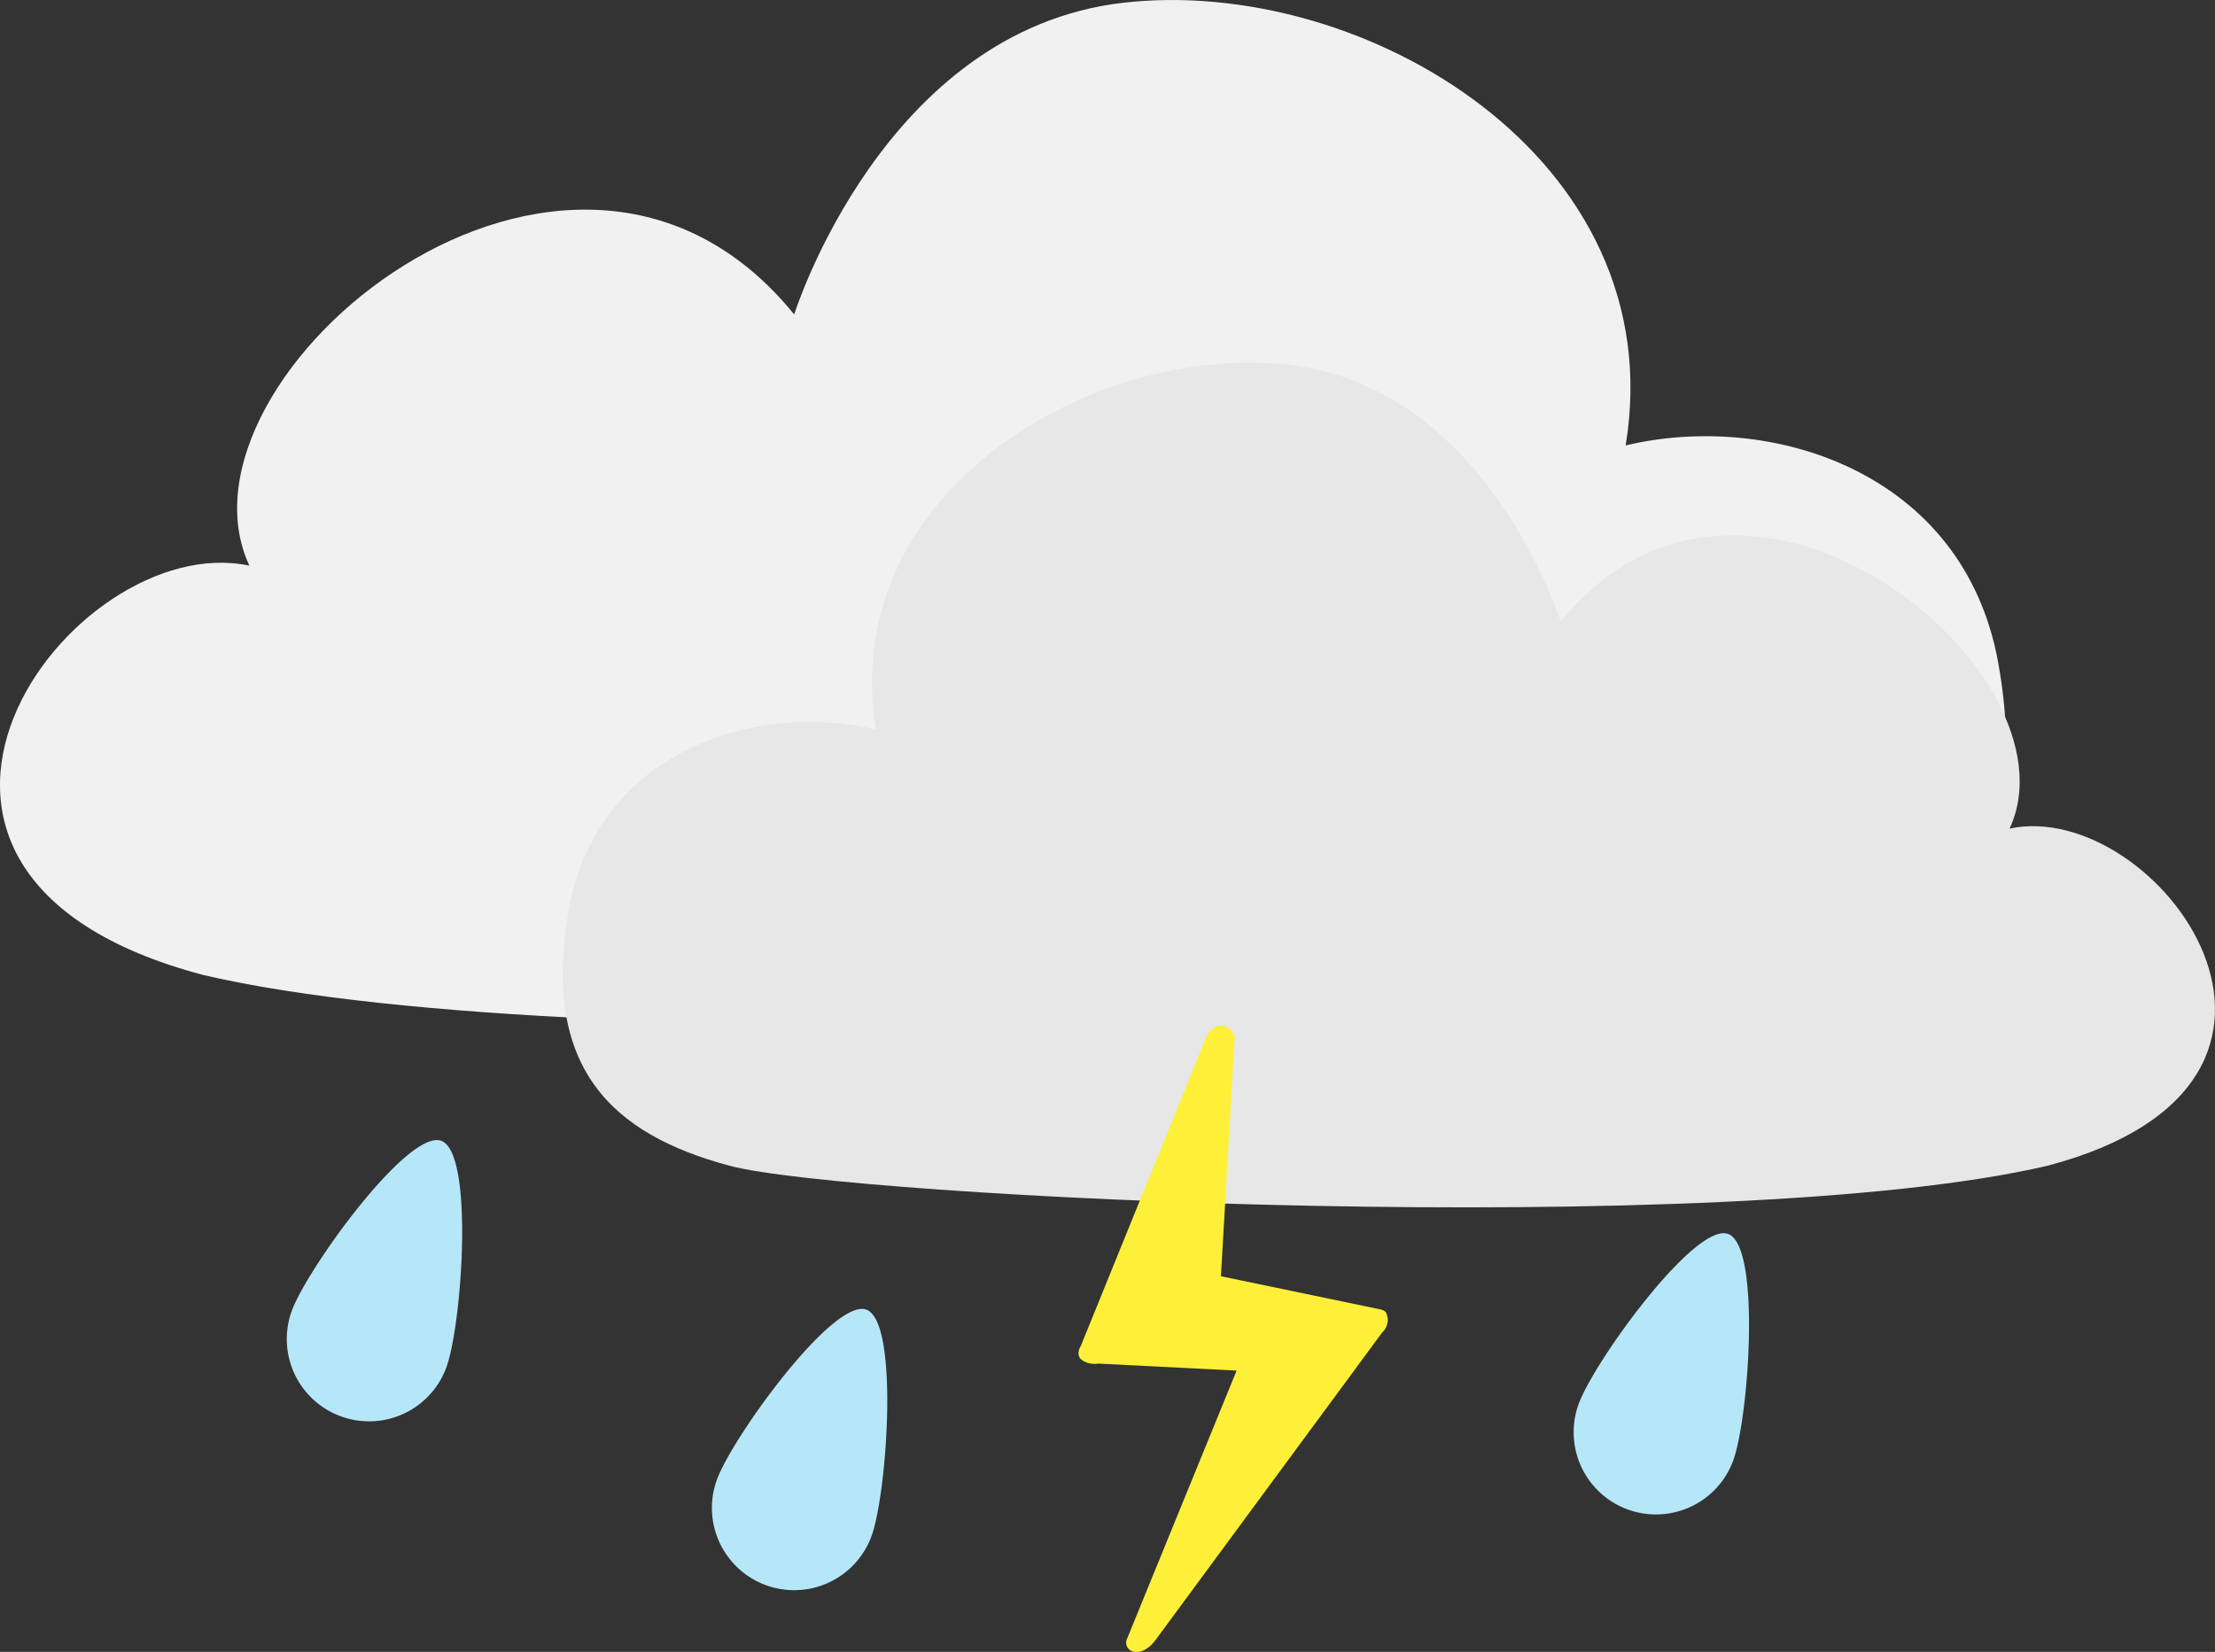 <svg xmlns="http://www.w3.org/2000/svg" width="115" height="85.783" viewBox="0 0 115 85.783">
  <rect x="0" y="0" width="115" height="85.783" fill="#333333" stroke="none"/>
  <g id="_33" data-name="33" transform="translate(-175.327 -149.699)">
    <path id="路径_9" data-name="路径 9" d="M2205.886,211.775c20.3,4.744,75.647,1.987,83.065,0s11.919-6.167,10.126-16.188-11.89-13.1-19.348-11.312c2.448-14.9-13.605-24.417-26.075-22.991s-17.094,16.188-17.094,16.188c-11.679-14.4-32.861,3.229-28.285,13.046C2198.991,188.535,2185.718,206.46,2205.886,211.775Z" transform="translate(-2020 -11.443)" fill="#f1f1f1"/>
    <path id="路径_10" data-name="路径 10" d="M2272.412,202.848c-16.721,3.908-62.311,1.637-68.42,0s-9.817-5.08-8.341-13.334,9.794-10.794,15.937-9.318c-2.016-12.271,11.207-20.112,21.478-18.938s14.08,13.334,14.08,13.334c9.62-11.858,27.067,2.66,23.3,10.746C2278.092,183.705,2289.024,198.47,2272.412,202.848Z" transform="translate(-1990.784 7.39)" fill="#e7e7e7"/>
    <g id="组_36" data-name="组 36" transform="translate(9.466 4.272)">
      <path id="路径_14" data-name="路径 14" d="M2223.967,741.246s-.226-.564-.7-.564-.764.564-.764.564l-6.533,16.09s-.285.426.048.711a1.186,1.186,0,0,0,.865.192l7.181.365-5.718,14a.472.472,0,0,0,.437.6c.575.1,1.065-.6,1.065-.6l11.767-15.97a.948.948,0,0,0,.3-.689c-.052-.354-.1-.46-.423-.527l-8.242-1.715Z" transform="translate(-1994 -542)" fill="#fef038"/>
    </g>
    <g id="组_37" data-name="组 37" transform="translate(194.014 205.482)">
      <path id="路径_11" data-name="路径 11" d="M4.272,0C6.1,0,8.545,8.6,8.545,10.955a4.272,4.272,0,0,1-8.545,0C0,8.6,2.447,0,4.272,0Z" transform="translate(0.208 2) rotate(20)" fill="#b6e7f9"/>
      <path id="路径_12" data-name="路径 12" d="M4.272,0C6.1,0,8.545,8.6,8.545,10.955a4.272,4.272,0,0,1-8.545,0C0,8.6,2.447,0,4.272,0Z" transform="translate(22.279 10.768) rotate(20)" fill="#b6e7f9"/>
      <path id="路径_13" data-name="路径 13" d="M4.272,0C6.1,0,8.545,8.6,8.545,10.955a4.272,4.272,0,0,1-8.545,0C0,8.6,2.447,0,4.272,0Z" transform="translate(67.02 6.836) rotate(20)" fill="#b6e7f9"/>
    </g>
  </g>
</svg>
